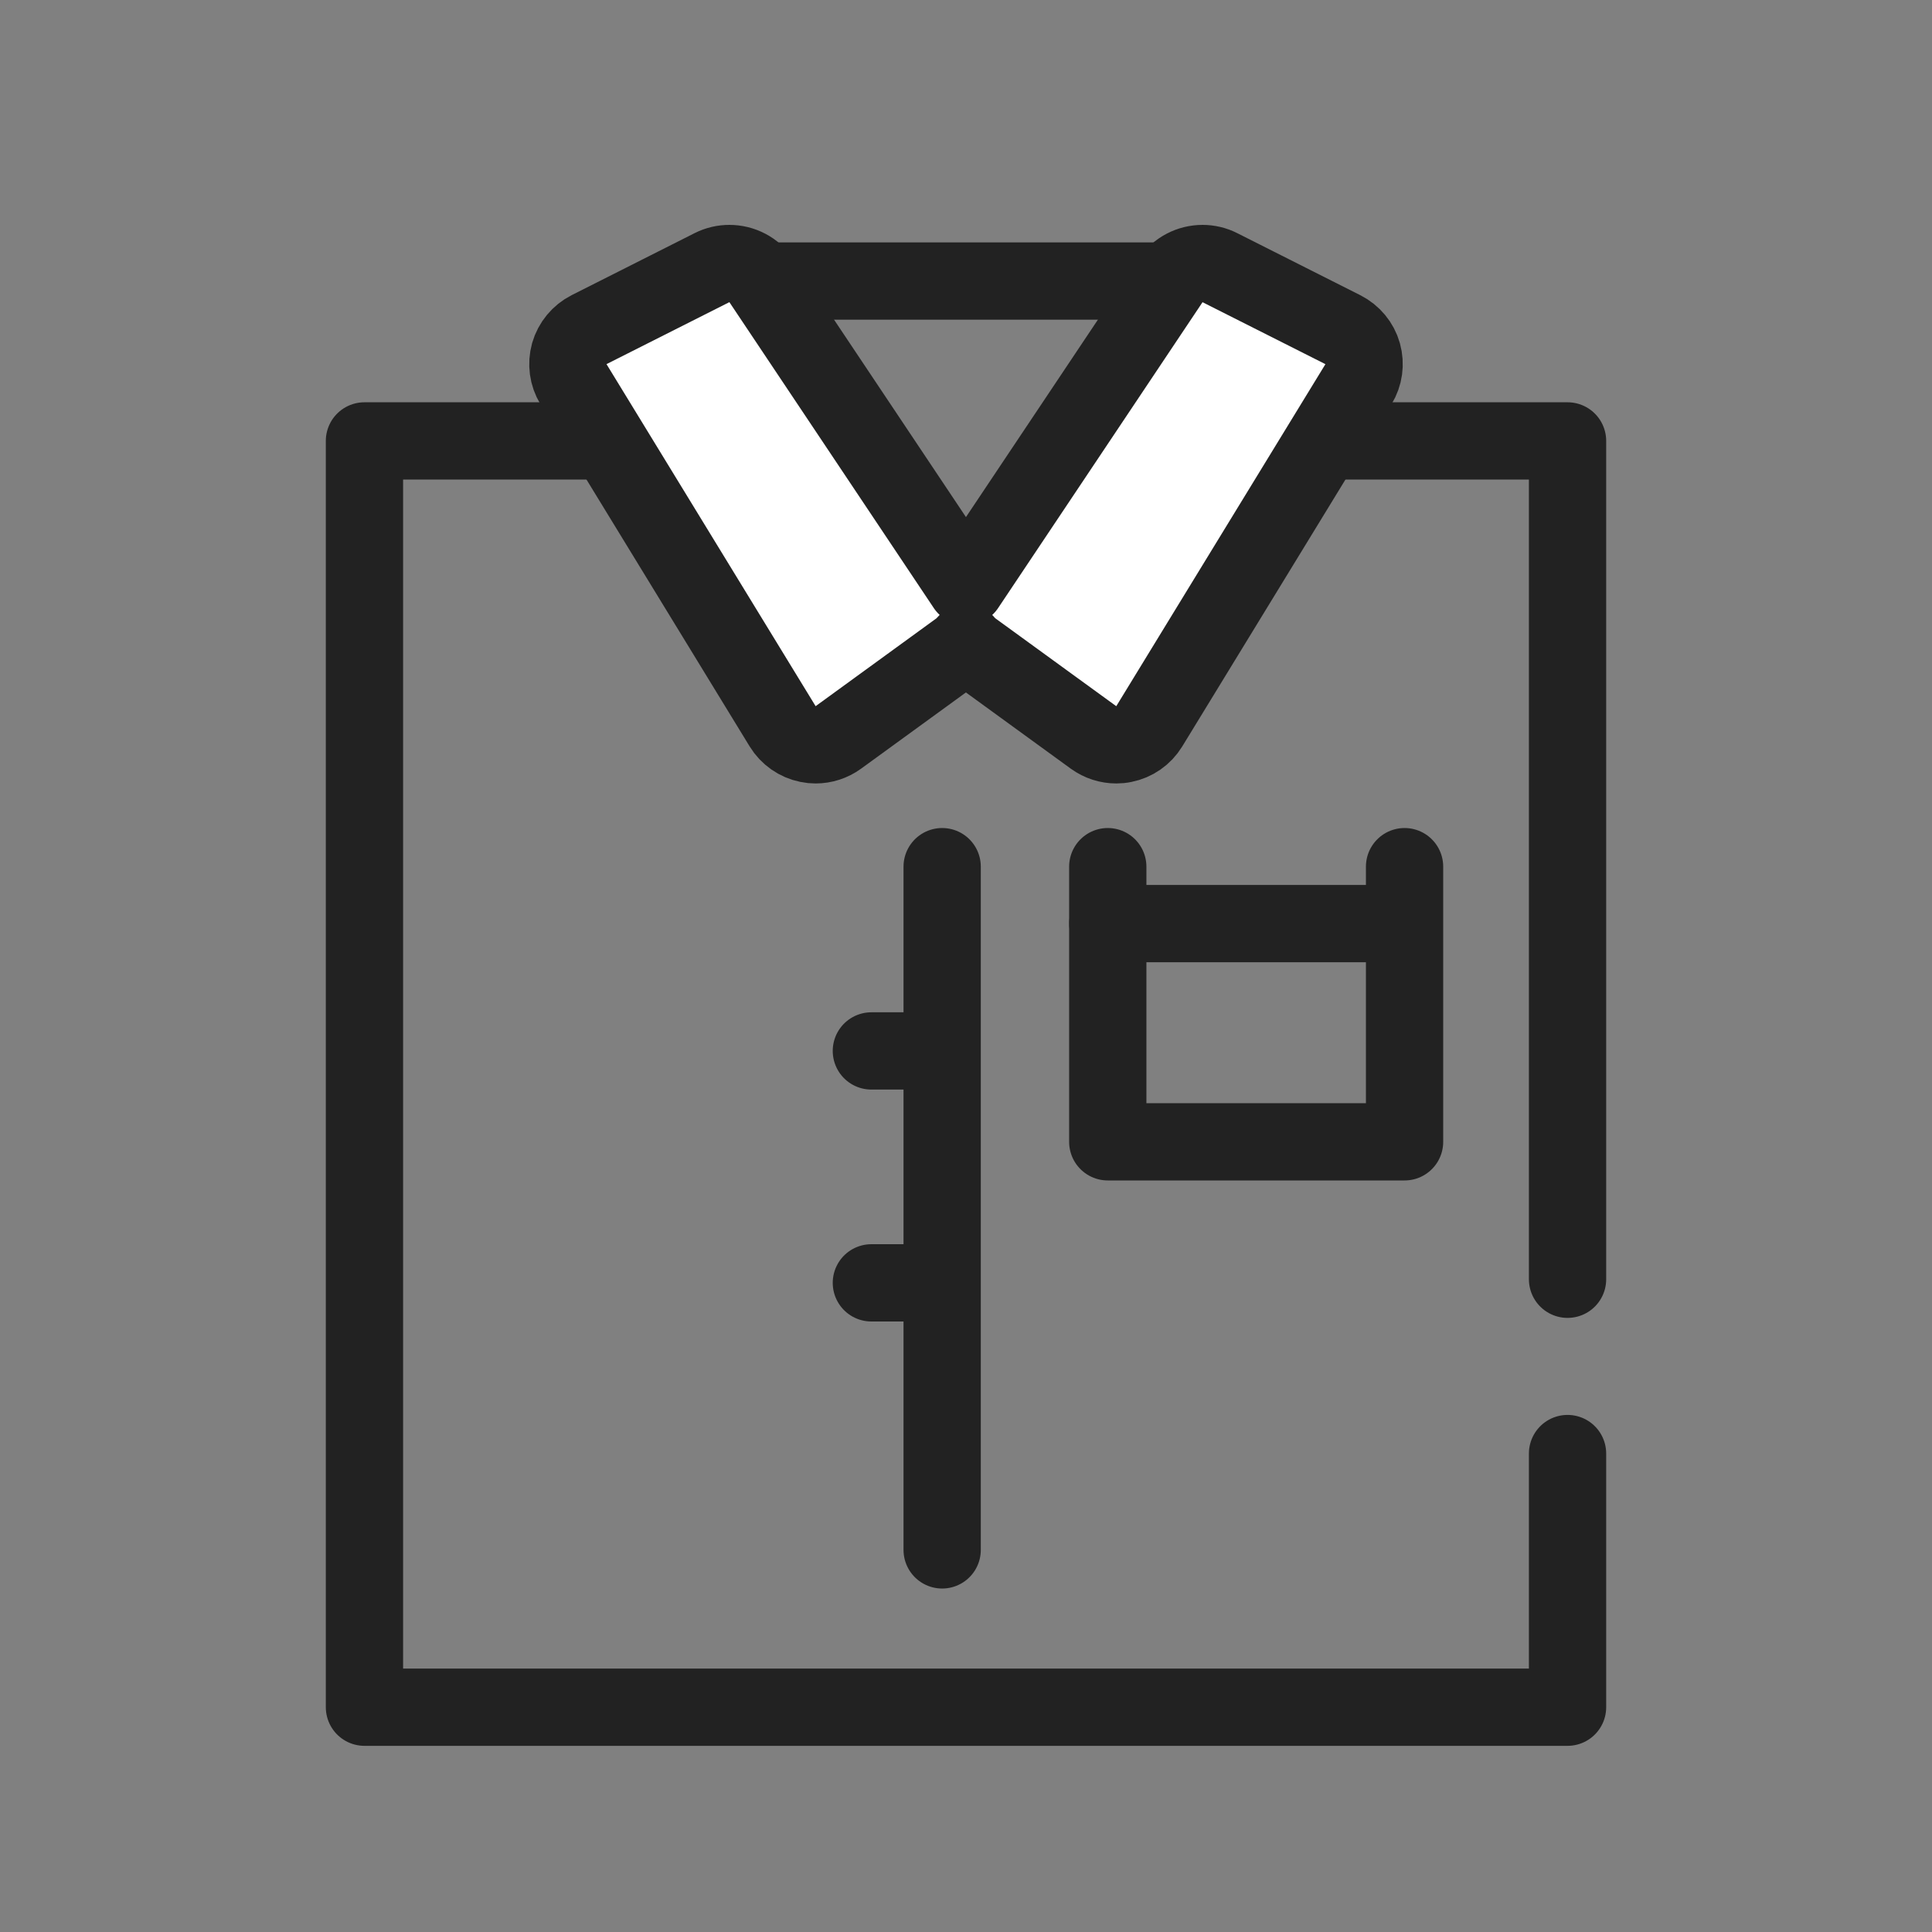 <?xml version="1.0" encoding="utf-8"?>
<!-- Generator: Adobe Illustrator 16.0.0, SVG Export Plug-In . SVG Version: 6.00 Build 0)  -->
<!DOCTYPE svg PUBLIC "-//W3C//DTD SVG 1.1//EN" "http://www.w3.org/Graphics/SVG/1.1/DTD/svg11.dtd">
<svg version="1.1" id="레이어_1" xmlns="http://www.w3.org/2000/svg" xmlns:xlink="http://www.w3.org/1999/xlink" x="0px"
	 y="0px" width="50px" height="50px" viewBox="0 0 50 50" enable-background="new 0 0 50 50" xml:space="preserve">
<rect x="0" y="0" width="50" height="50" fill="#808080" stroke="none"/>
<polyline fill="none" stroke="#222222" stroke-width="2" stroke-linecap="round" stroke-linejoin="round" stroke-miterlimit="10" points="
	28.859,11.411 40.568,11.411 40.568,33.107 "/>
<polyline fill="none" stroke="#222222" stroke-width="2" stroke-linecap="round" stroke-linejoin="round" stroke-miterlimit="10" points="
	40.568,37.618 40.568,44.182 9.432,44.182 9.432,11.411 21.197,11.411 "/>
<polyline fill="none" stroke="#222222" stroke-width="2" stroke-linecap="round" stroke-linejoin="round" stroke-miterlimit="10" points="
	36.35,22.429 36.35,29.55 28.669,29.55 28.669,22.429 "/>
<line fill="none" stroke="#222222" stroke-width="2" stroke-linecap="round" stroke-linejoin="round" stroke-miterlimit="10" x1="19.676" y1="7.274" x2="30.541" y2="7.274"/>
<line fill="none" stroke="#222222" stroke-width="2" stroke-linecap="round" stroke-linejoin="round" stroke-miterlimit="10" x1="24.383" y1="22.429" x2="24.383" y2="40.111"/>
<line fill="none" stroke="#222222" stroke-width="2" stroke-linecap="round" stroke-linejoin="round" stroke-miterlimit="10" x1="24.234" y1="27.198" x2="22.551" y2="27.198"/>
<line fill="none" stroke="#222222" stroke-width="2" stroke-linecap="round" stroke-linejoin="round" stroke-miterlimit="10" x1="24.234" y1="33.2" x2="22.551" y2="33.2"/>
<line fill="none" stroke="#222222" stroke-width="2" stroke-linecap="round" stroke-linejoin="round" stroke-miterlimit="10" x1="28.67" y1="23.902" x2="35.968" y2="23.902"/>
<path fill="#FFFFFF" stroke="#222222" stroke-width="2" stroke-linecap="round" stroke-linejoin="round" stroke-miterlimit="10" d="
	M35.266,9.151c-0.076-0.27-0.263-0.492-0.513-0.619l-3.181-1.604C31.43,6.855,31.273,6.82,31.123,6.82
	c-0.325,0-0.643,0.158-0.832,0.444l-5.292,7.918l-5.291-7.918c-0.19-0.286-0.507-0.444-0.832-0.444c-0.151,0-0.306,0.034-0.45,0.107
	l-3.18,1.604c-0.249,0.127-0.434,0.35-0.512,0.619c-0.075,0.27-0.036,0.557,0.109,0.795l5.412,8.852
	c0.146,0.238,0.385,0.404,0.658,0.459c0.064,0.014,0.13,0.02,0.195,0.02c0.209,0,0.416-0.066,0.588-0.191l3.199-2.326
	c0.042-0.031,0.066-0.075,0.103-0.11c0.036,0.036,0.061,0.08,0.103,0.11l3.2,2.326c0.174,0.125,0.379,0.191,0.59,0.191
	c0.063,0,0.131-0.006,0.194-0.02c0.272-0.053,0.513-0.221,0.658-0.459l5.413-8.852C35.302,9.708,35.341,9.421,35.266,9.151z"/>
</svg>
